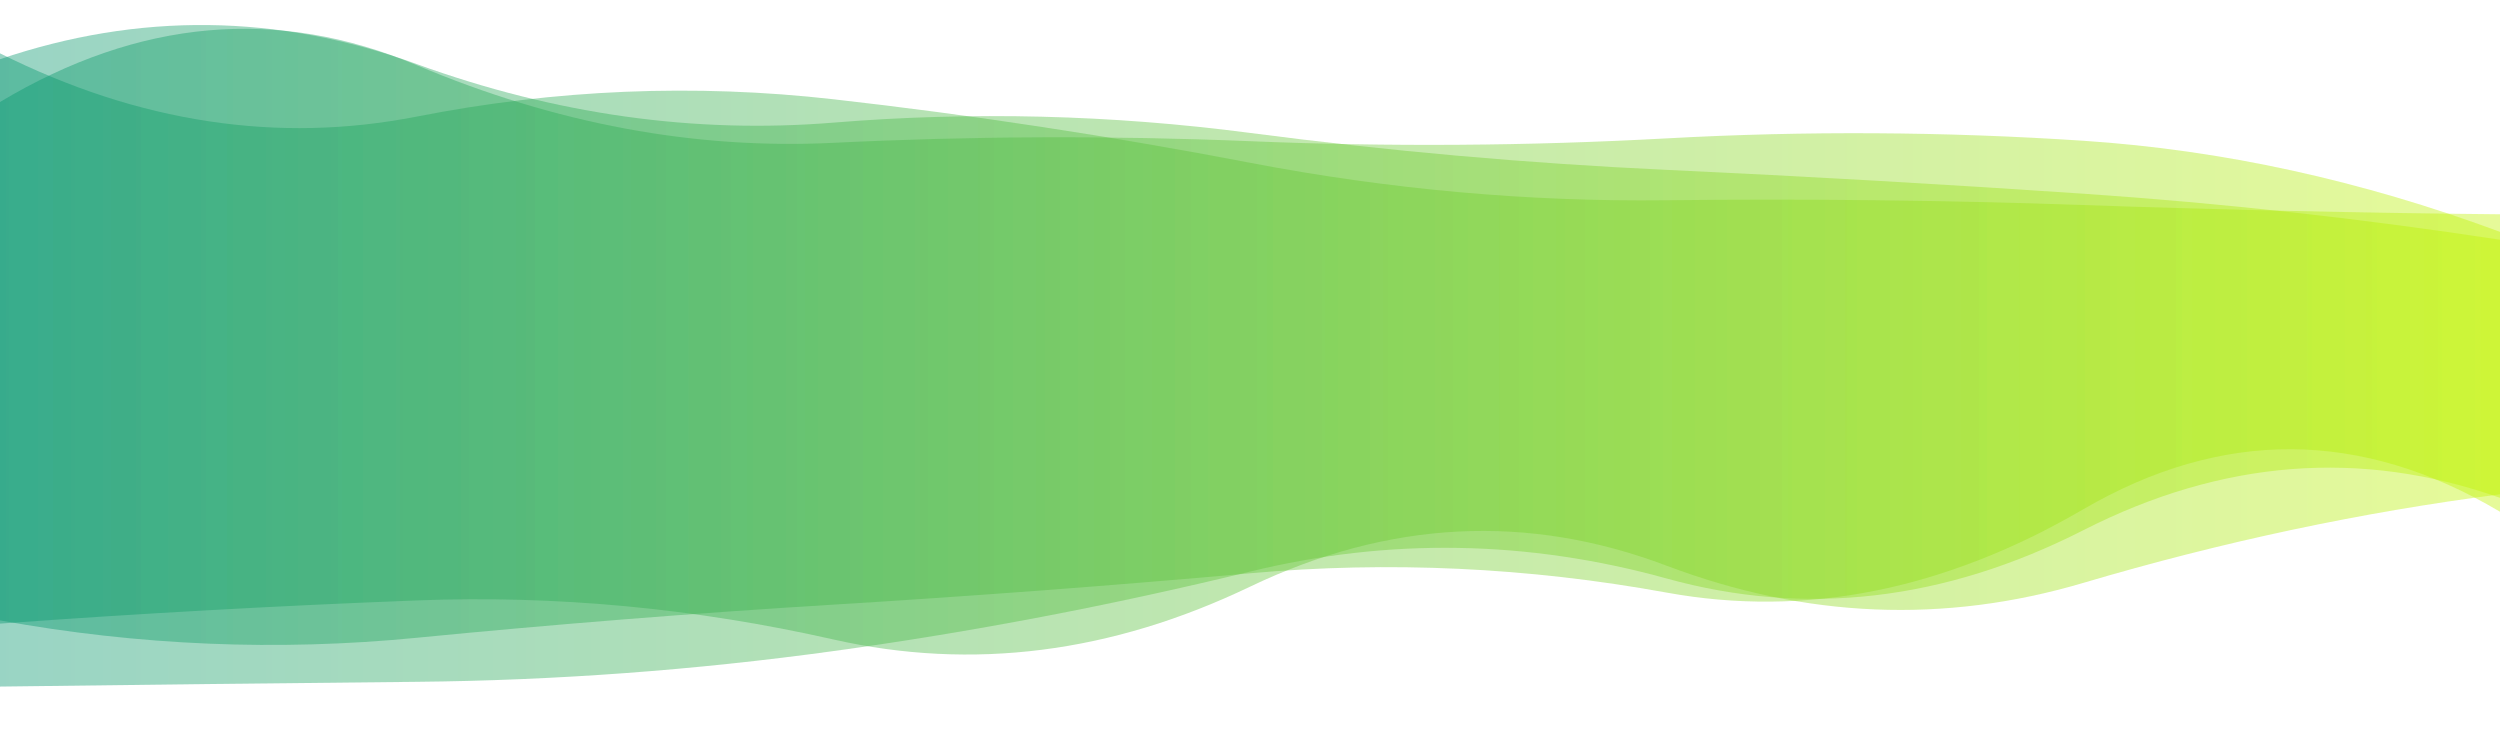 <?xml version="1.0" encoding="utf-8"?><svg xmlns="http://www.w3.org/2000/svg" xmlns:xlink="http://www.w3.org/1999/xlink" width="1193" height="350" preserveAspectRatio="xMidYMid" viewBox="0 0 1193 350" style="z-index:1;display:block;animation-play-state:paused" ><g transform="" style="animation-play-state:paused" ><linearGradient id="lg-0.9705193496494882" x1="0" x2="1" y1="0" y2="0" style="animation-play-state:paused" ><stop stop-color="#00946d" offset="0" style="animation-play-state:paused" ></stop>

  
<stop stop-color="#c2f400" offset="1" style="animation-play-state:paused" ></stop></linearGradient>
<path d="M0 0M0 327.636Q99.417 326.336 198.833 325.363T397.667 310.699T596.5 272.763T795.333 276.063T994.167 253.014T1193 237.562L1193 114.404Q1093.583 99.2 994.167 92.437T795.333 81.061T596.5 63.426T397.667 58.519T198.833 30.568T0 28.252z" fill="url(#lg-0.9705193496494882)" opacity="0.4" style="opacity:0.4;animation-play-state:paused" ></path>
<path d="M0 0M0 296.054Q99.417 314.096 198.833 304.351T397.667 288.536T596.5 273.575T795.333 282.792T994.167 243.02T1193 244.206L1193 102.259Q1093.583 101.281 994.167 97.84T795.333 95.564T596.5 77.67T397.667 47.362T198.833 55.635T0 25.455z" fill="url(#lg-0.9705193496494882)" opacity="0.4" style="opacity:0.4;animation-play-state:paused" ></path>
<path d="M0 0M0 297.591Q99.417 290.36 198.833 286.525T397.667 305.147T596.5 279.974T795.333 269.962T994.167 278.15T1193 235.875L1193 110.644Q1093.583 73.756 994.167 67.169T795.333 66.03T596.5 67.376T397.667 68.158T198.833 31.086T0 48.677z" fill="url(#lg-0.9705193496494882)" opacity="0.4" style="opacity:0.4;animation-play-state:paused" ></path></g></svg>
